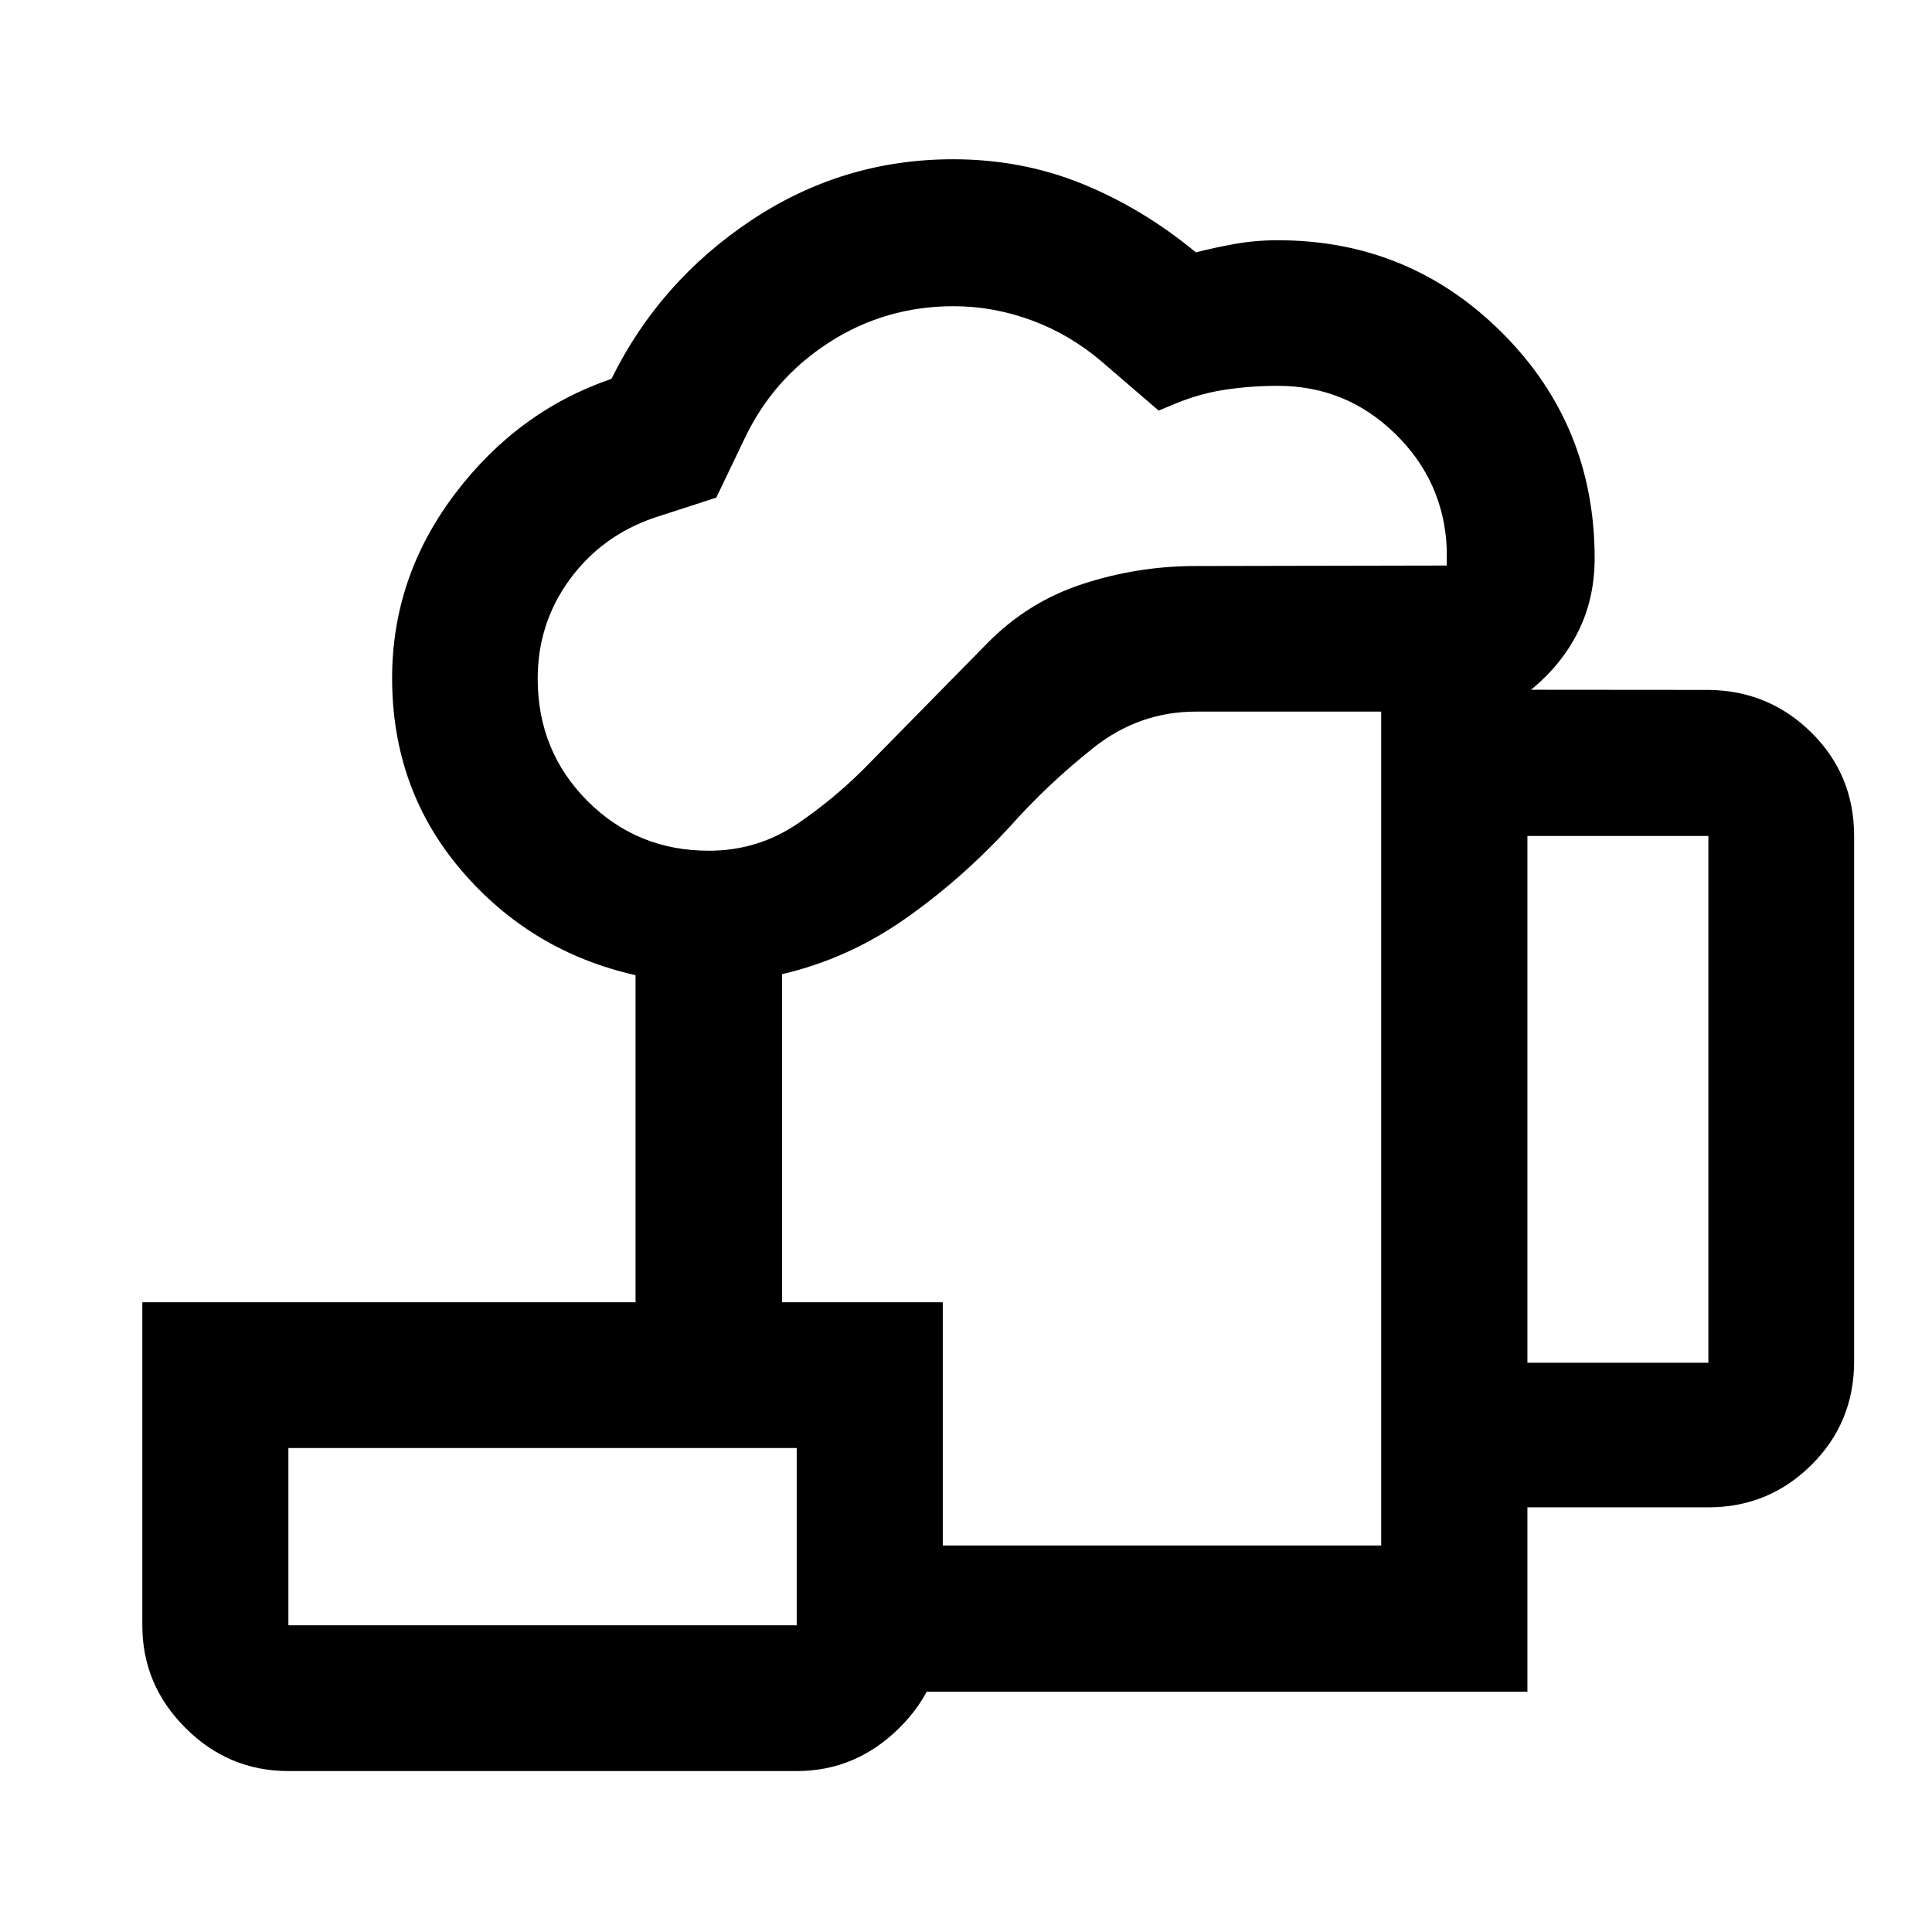 <svg xmlns="http://www.w3.org/2000/svg" height="40" viewBox="0 -960 960 960" width="40"><path d="M537.88-399.61Zm-142 280.21v-72.66H686.3v-414.35h-92.01q-28.26 0-50.89 17.93-22.63 17.92-41.57 39.2-24.38 26.49-52.45 46.09-28.07 19.6-60.76 27.25v163.04H315.8v-162.54q-52.03-11.72-86.49-52.01-34.47-40.29-34.47-95.62 0-50.26 31.2-91.5 31.2-41.25 77.8-57.19 23.78-48.3 69.34-78.7 45.57-30.4 100.41-30.4 34.23 0 64.28 12.25 30.06 12.25 56.35 34.01 8.93-2.3 19.22-4.16 10.29-1.86 21.51-1.86 65.36 0 111.39 45.93t46.03 112.1q0 20.18-8.31 36.67-8.31 16.49-23.34 28.66l88.41.07q30.01.41 51.09 21.35 21.08 20.94 21.08 51.23v261.02q0 30.49-21.23 51.53-21.23 21.05-51.19 21.05h-89.92v91.61H395.88Zm-43.67-417.88q24.39 0 44.31-13.58 19.92-13.57 36.86-31.31l56.89-57.89q20.18-20.73 47.54-29.71t56.48-8.98l124.61-.24v-8.16q-1.36-33.66-25.71-57.39-24.35-23.74-58.28-23.74-13.07 0-25.58 1.84-12.52 1.83-24.28 6.59l-9.32 3.87-28.55-24.56q-15.86-13.46-34.82-20.38-18.95-6.93-38.5-6.93-33.97 0-61.91 18.02-27.94 18.01-42.03 47.9l-14 29.2-30.96 10.03q-26.04 8.97-41.91 30.69-15.87 21.73-15.87 49.22 0 35.97 24.67 60.74 24.68 24.77 60.36 24.77Zm406.75 254.42h89.92v-261.75h-89.92v261.75ZM143.3-152.39h252.58v-88.09H143.3v88.09Zm0 72.42q-29.68 0-51.13-21.4-21.45-21.4-21.45-51.02V-312.9h397.74v160.54q0 29.63-21.63 51.01-21.62 21.38-50.95 21.38H143.3Zm0-72.42h252.58H143.3Z"/></svg>